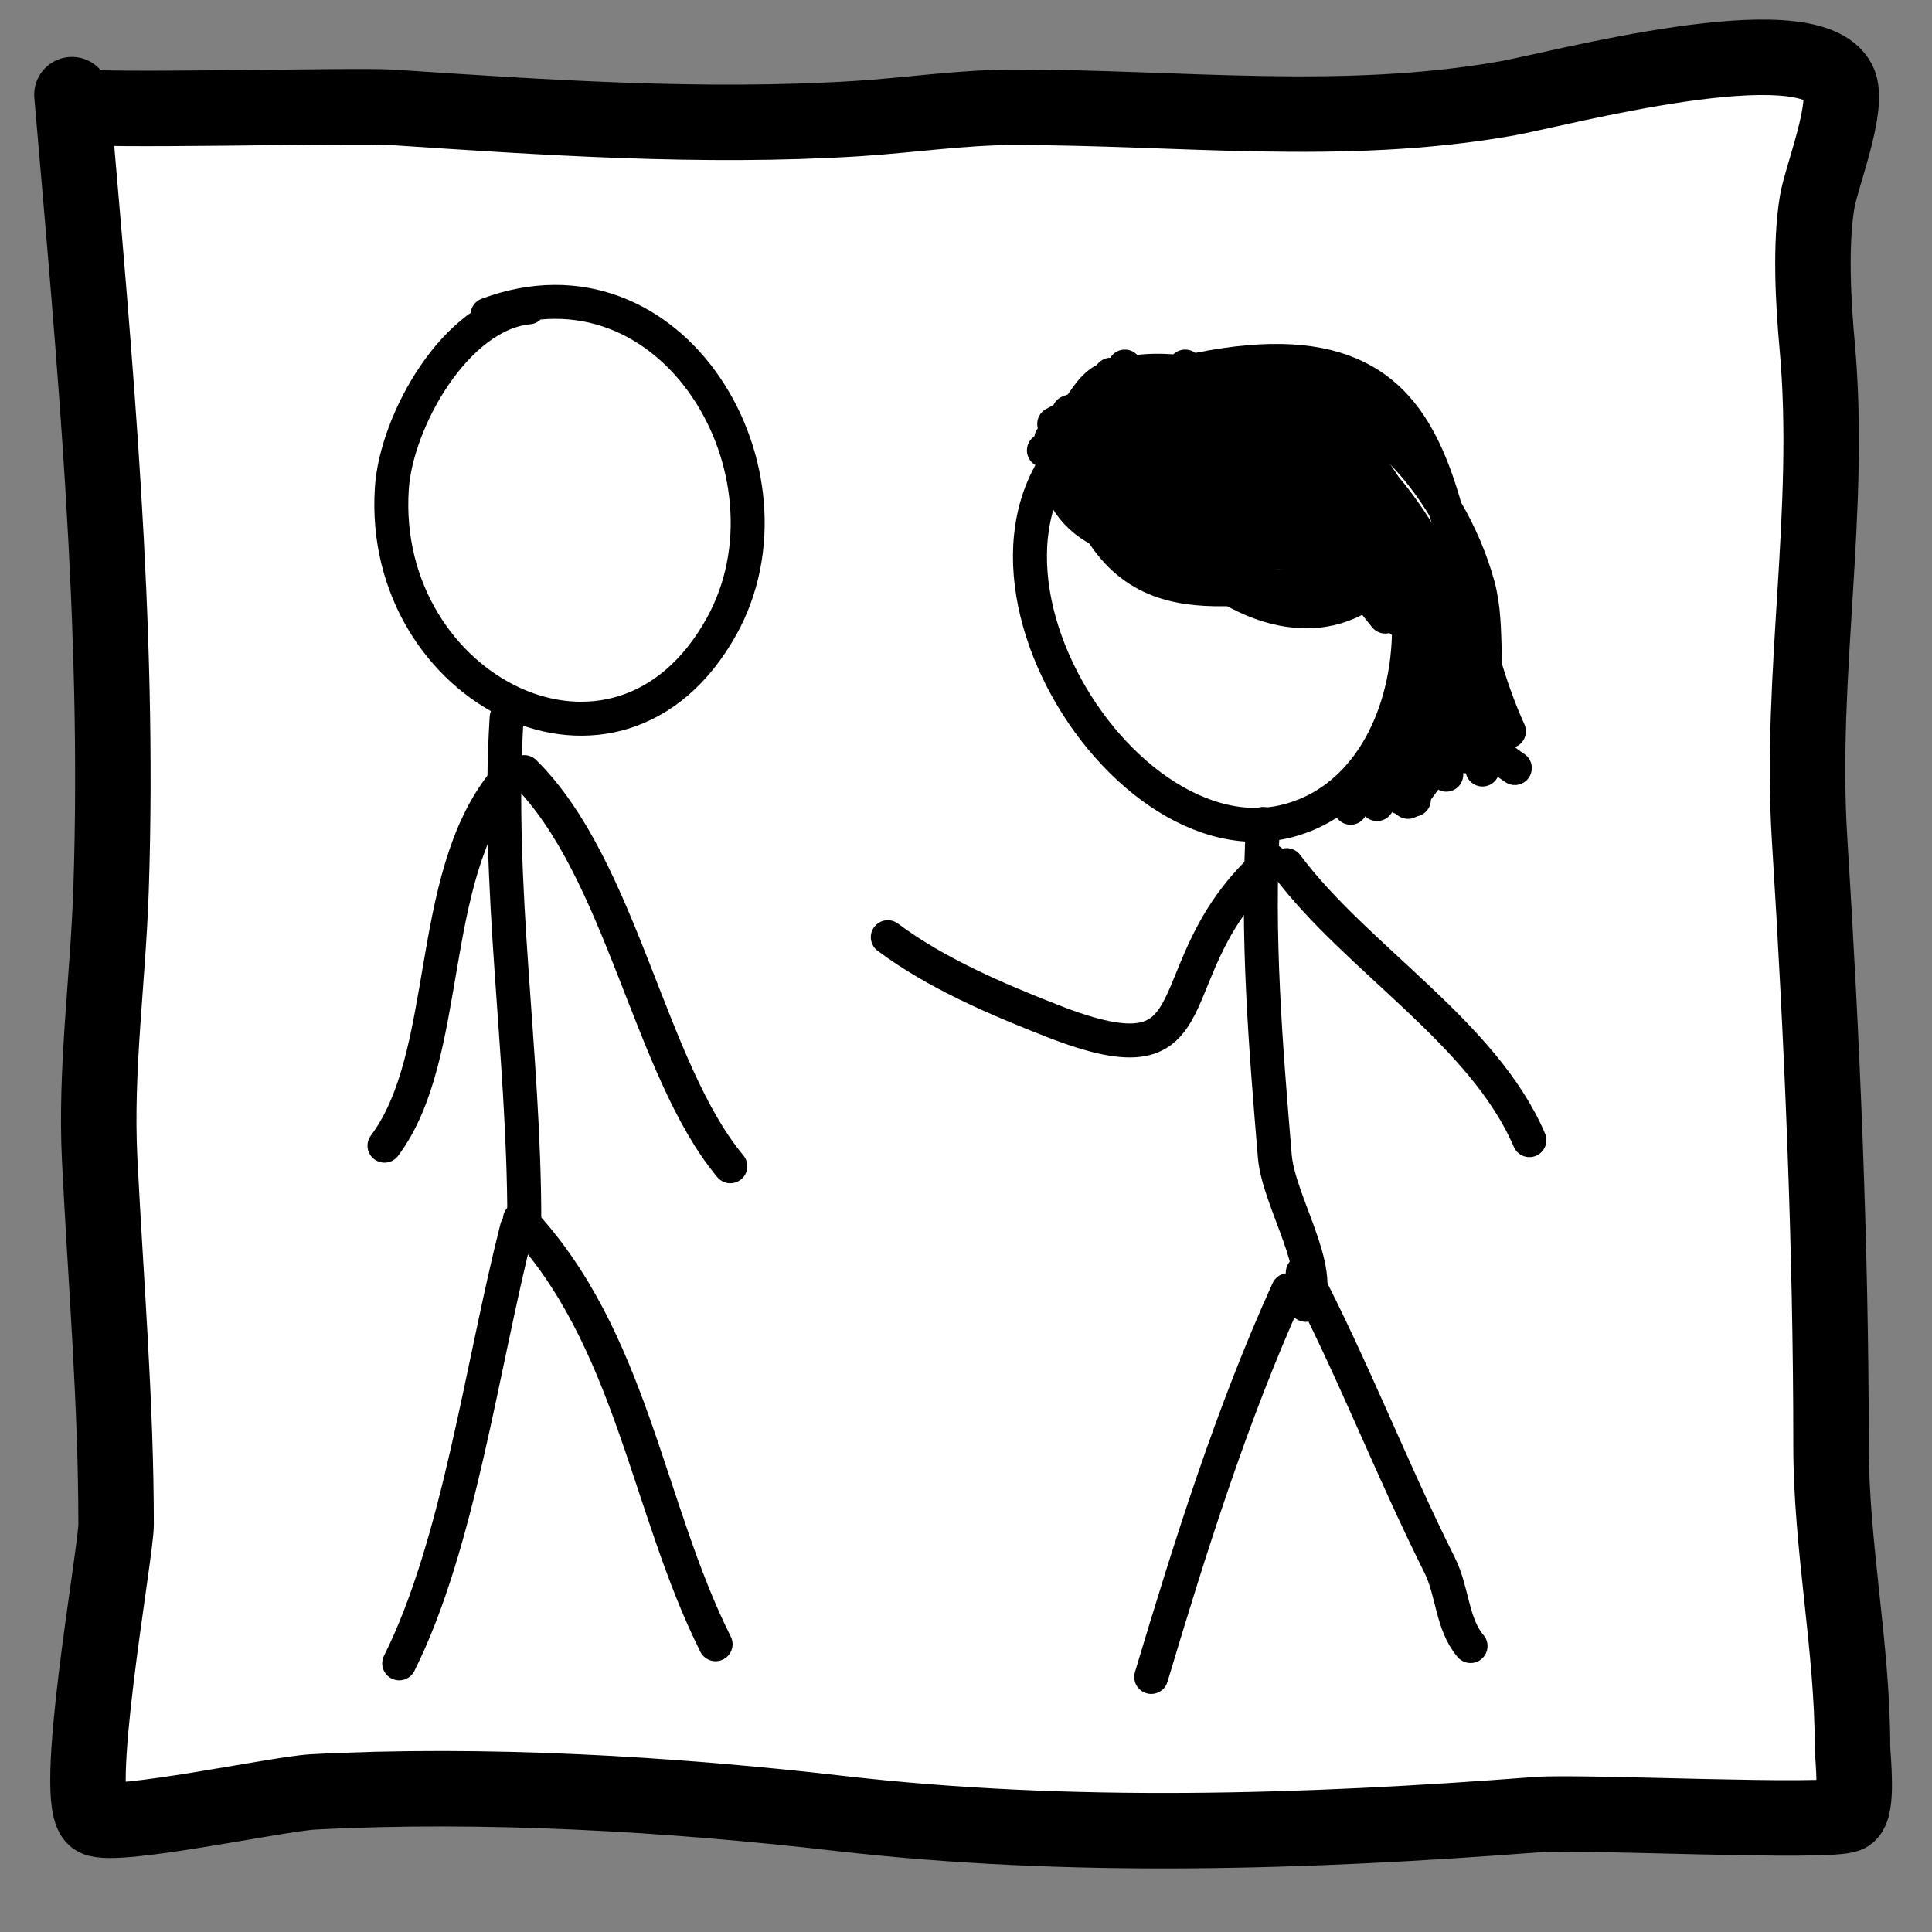 <?xml version="1.0" encoding="UTF-8" standalone="no"?>
<!-- Created with Inkscape (http://www.inkscape.org/) -->

<svg
   xmlns:dc="http://purl.org/dc/elements/1.1/"
   xmlns:cc="http://creativecommons.org/ns#"
   xmlns:rdf="http://www.w3.org/1999/02/22-rdf-syntax-ns#"
   xmlns:svg="http://www.w3.org/2000/svg"
   xmlns="http://www.w3.org/2000/svg"
   xmlns:sodipodi="http://sodipodi.sourceforge.net/DTD/sodipodi-0.dtd"
   xmlns:inkscape="http://www.inkscape.org/namespaces/inkscape"
   width="512"
   height="512"
   viewBox="0 0 512 512"
   id="svg2"
   version="1.1"
   inkscape:version="0.91 r"
   sodipodi:docname="icon.svg">
  <rect x="0" y="0" width="512" height="512" fill="#808080" stroke="none"/>
  <defs
     id="defs4" />
  <sodipodi:namedview
     id="base"
     pagecolor="#ffffff"
     bordercolor="#666666"
     borderopacity="1.0"
     inkscape:pageopacity="0.0"
     inkscape:pageshadow="2"
     inkscape:zoom="2.9902344"
     inkscape:cx="215.86937"
     inkscape:cy="256"
     inkscape:document-units="px"
     inkscape:current-layer="layer2"
     showgrid="false"
     units="px"
     showborder="true"
     inkscape:window-width="3072"
     inkscape:window-height="1746"
     inkscape:window-x="128"
     inkscape:window-y="54"
     inkscape:window-maximized="1" />
  <g
     inkscape:groupmode="layer"
     id="layer2"
     inkscape:label="background"
     style="display:inline"
     sodipodi:insensitive="true">
    <rect
       style="fill:#ffffff;fill-opacity:1;stroke:#ffffff;stroke-width:5;stroke-linecap:round;stroke-linejoin:miter;stroke-miterlimit:4;stroke-dasharray:none;stroke-opacity:1"
       id="rect4441"
       width="414.014"
       height="407.66"
       x="45.816"
       y="51.501" />
    <path
       style="color:#000000;clip-rule:nonzero;display:inline;overflow:visible;visibility:visible;opacity:1;isolation:auto;mix-blend-mode:normal;color-interpolation:sRGB;color-interpolation-filters:linearRGB;solid-color:#000000;solid-opacity:1;fill:#ffffff;fill-opacity:1;fill-rule:nonzero;stroke:#ffffff;stroke-width:5;stroke-linecap:round;stroke-linejoin:round;stroke-miterlimit:4;stroke-dasharray:none;stroke-dashoffset:0;stroke-opacity:1;color-rendering:auto;image-rendering:auto;shape-rendering:auto;text-rendering:auto;enable-background:accumulate"
       d="m 288.74,474.759 c -27.394,-0.627 -40.879,-1.627 -80.93,-6.001 -9.663,-1.055 -34.54,-2.973 -47.488,-3.661 -28.432,-1.51 -68.505,-1.507 -81.432,0.006 -1.563,0.183 -9.163,1.376 -16.888,2.651 -12.294,2.029 -22.551,3.585 -27.172,4.121 l -1.421,0.165 3.68e-4,-1.389 c 0.002,-6.408 1.867,-23.495 4.916,-45.032 l 2.202,-15.551 0.155,-9.531 c 0.233,-14.35 -0.396,-30.025 -2.797,-69.727 -1.939,-32.05 -1.917,-39.437 0.208,-69.727 1.636,-23.329 1.793,-28.104 1.799,-54.678 0.007,-34.796 -1.113,-62.081 -4.327,-105.343 C 34.597,88.056 30.848,42.643 30.549,40.333 l -0.199,-1.537 34.888,-0.194 34.888,-0.194 15.307,0.977 c 37.241,2.378 54.382,3.063 76.993,3.078 23.284,0.015 34.904,-0.566 56.852,-2.841 6.766,-0.701 8.848,-0.76 25.918,-0.734 11.211,0.017 24.056,0.252 32.439,0.594 29.048,1.183 52.702,1.079 68.891,-0.304 14.105,-1.205 21.195,-2.309 37.437,-5.831 27.956,-6.062 43.718,-8.338 54.863,-7.922 4.498,0.168 8.212,0.668 8.757,1.18 0.379,0.356 -0.616,5.224 -2.264,11.084 -0.854,3.035 -1.99,7.098 -2.524,9.029 -2.788,10.082 -3.161,23.441 -1.297,46.485 1.371,16.953 1.245,32.066 -0.511,61.366 -1.791,29.869 -1.932,33.378 -1.948,48.491 -0.014,12.707 0.124,17.261 0.882,29.262 3.024,47.859 4.678,92.536 5.095,137.615 0.247,26.682 0.408,29.611 3.002,54.511 2.008,19.274 2.187,21.768 3.017,42.004 l 0.2,4.883 -2.559,0.194 c -2.459,0.186 -19.099,-0.061 -50.041,-0.742 -14.712,-0.324 -19.547,-0.208 -33.047,0.789 -21.517,1.59 -46.006,2.729 -68.741,3.195 -17.452,0.358 -21.974,0.357 -38.106,-0.012 l 0,-3e-5 z m 173.649,-219.445 -0.084,-206.422 -209.515,0 -209.515,0 -0.084,206.422 -0.084,206.422 209.683,0 209.683,0 -0.084,-206.422 z"
       id="path4445"
       inkscape:connector-curvature="0" />
  </g>
  <g
     inkscape:label="Layer 1"
     inkscape:groupmode="layer"
     id="layer1"
     transform="translate(0,-540.362)">
    <path
       style="fill:none;fill-opacity:1;stroke:#000000;stroke-width:20;stroke-linecap:round;stroke-linejoin:miter;stroke-miterlimit:4;stroke-dasharray:none;stroke-opacity:1"
       d="m 19.062,565.444 c 6.018,70.058 12.718,140.171 10.367,210.686 -0.796,23.888 -4.208,47.599 -3.01,71.566 1.609,32.179 4.347,64.528 4.347,96.648 0,7.645 -12.24,74.476 -5.351,77.92 5.428,2.714 48.314,-6.538 57.521,-7.023 45.313,-2.385 94.391,0.486 139.454,5.685 61.03,7.042 123.84,5.034 184.935,0.334 11.906,-0.916 77.528,2.37 82.268,0 3.008,-1.504 1.338,-15.498 1.338,-18.059 0,-26.394 -5.685,-52.974 -5.685,-79.592 0,-53.017 -2.372,-107.85 -5.685,-160.857 -2.729,-43.671 5.978,-87.076 2.007,-130.759 -1.042,-11.461 -1.89,-26.783 0,-38.124 1.113,-6.677 8.736,-25.669 5.685,-31.77 -8.003,-16.006 -74.922,2.048 -87.953,4.347 -43.559,7.687 -86.685,2.341 -130.425,2.341 -14.062,0 -27.83,2.137 -41.803,3.01 -40.853,2.553 -82.757,-0.3 -123.402,-3.01 -9.525,-0.635 -80.87,1.229 -83.605,-0.334"
       id="path4155"
       inkscape:connector-curvature="0" />
    <path
       style="fill:none;fill-opacity:1;stroke:#000000;stroke-width:9;stroke-linecap:round;stroke-linejoin:miter;stroke-miterlimit:4;stroke-dasharray:none;stroke-opacity:1"
       d="m 136.993,865.802 c -9.326,36.69 -15.429,83.845 -31.2,115.366"
       id="path4184"
       inkscape:connector-curvature="0" />
    <path
       style="fill:none;fill-opacity:1;stroke:#000000;stroke-width:9;stroke-linecap:round;stroke-linejoin:miter;stroke-miterlimit:4;stroke-dasharray:none;stroke-opacity:1"
       d="m 137.773,863.464 c 29.658,31.349 33.621,76.164 51.869,112.638"
       id="path4186"
       inkscape:connector-curvature="0" />
    <path
       style="fill:none;fill-opacity:1;stroke:#000000;stroke-width:9;stroke-linecap:round;stroke-linejoin:miter;stroke-miterlimit:4;stroke-dasharray:none;stroke-opacity:1"
       d="m 134.263,730.558 c -2.811,44.727 4.68,88.907 4.68,133.295"
       id="path4188"
       inkscape:connector-curvature="0" />
    <path
       style="fill:none;fill-opacity:1;stroke:#000000;stroke-width:9;stroke-linecap:round;stroke-linejoin:miter;stroke-miterlimit:4;stroke-dasharray:none;stroke-opacity:1"
       d="m 140.113,621.818 c -19.233,1.82 -35.071,29.972 -36.27,47.939 -3.564,53.424 59.8,86.211 87.359,36.637 22.519,-40.51 -12.785,-101.075 -62.009,-82.627"
       id="path4190"
       inkscape:connector-curvature="0" />
    <path
       style="fill:none;fill-opacity:1;stroke:#000000;stroke-width:9;stroke-linecap:round;stroke-linejoin:miter;stroke-miterlimit:4;stroke-dasharray:none;stroke-opacity:1"
       d="m 133.483,747.708 c -20.787,25.809 -13.638,72.348 -31.59,96.269"
       id="path4196"
       inkscape:connector-curvature="0" />
    <path
       style="fill:none;fill-opacity:1;stroke:#000000;stroke-width:9;stroke-linecap:round;stroke-linejoin:miter;stroke-miterlimit:4;stroke-dasharray:none;stroke-opacity:1"
       d="m 138.943,744.979 c 25.862,25.595 33.115,78.688 54.599,104.453"
       id="path4198"
       inkscape:connector-curvature="0" />
    <path
       style="fill:none;fill-opacity:1;stroke:#000000;stroke-width:9;stroke-linecap:round;stroke-linejoin:miter;stroke-miterlimit:4;stroke-dasharray:none;stroke-opacity:1"
       d="m 341.352,882.266 c -14.962,32.957 -25.894,67.941 -36.27,102.505"
       id="path4224"
       inkscape:connector-curvature="0" />
    <path
       style="fill:none;fill-opacity:1;stroke:#000000;stroke-width:9;stroke-linecap:round;stroke-linejoin:miter;stroke-miterlimit:4;stroke-dasharray:none;stroke-opacity:1"
       d="m 345.252,877.589 c 13.206,25.227 23.451,51.94 36.27,77.561 3.504,7.003 3.218,15.639 8.19,21.436"
       id="path4226"
       inkscape:connector-curvature="0" />
    <path
       style="fill:none;fill-opacity:1;stroke:#000000;stroke-width:9;stroke-linecap:round;stroke-linejoin:miter;stroke-miterlimit:4;stroke-dasharray:none;stroke-opacity:1"
       d="m 334.722,758.715 c -1.734,29.488 0.682,58.851 3.12,88.084 0.991,11.882 13.359,30.324 8.19,39.365"
       id="path4228"
       inkscape:connector-curvature="0" />
    <path
       style="fill:none;fill-opacity:1;stroke:#000000;stroke-width:9;stroke-linecap:round;stroke-linejoin:miter;stroke-miterlimit:4;stroke-dasharray:none;stroke-opacity:1"
       d="m 340.962,769.628 c 18.497,24.802 52.092,44.3 64.349,72.884"
       id="path4238"
       inkscape:connector-curvature="0" />
    <path
       style="fill:none;fill-opacity:1;stroke:#000000;stroke-width:9;stroke-linecap:round;stroke-linejoin:miter;stroke-miterlimit:4;stroke-dasharray:none;stroke-opacity:1"
       d="m 336.672,768.459 c -32.398,28.524 -12.225,60.274 -57.719,42.483 -14.867,-5.814 -30.994,-12.708 -43.679,-22.216"
       id="path4240"
       inkscape:connector-curvature="0" />
    <path
       style="fill:none;fill-opacity:1;stroke:#000000;stroke-width:9;stroke-linecap:round;stroke-linejoin:miter;stroke-miterlimit:4;stroke-dasharray:none;stroke-opacity:1"
       d="m 283.274,649.584 13.26,-4.677"
       id="path4302"
       inkscape:connector-curvature="0" />
    <path
       style="fill:none;fill-opacity:1;stroke:#000000;stroke-width:9;stroke-linecap:round;stroke-linejoin:miter;stroke-miterlimit:4;stroke-dasharray:none;stroke-opacity:1"
       d="m 312.913,641.01 c 51.919,4.321 79.949,55.473 79.949,103.284"
       id="path4304"
       inkscape:connector-curvature="0" />
    <path
       style="fill:none;fill-opacity:1;stroke:#000000;stroke-width:9;stroke-linecap:round;stroke-linejoin:miter;stroke-miterlimit:4;stroke-dasharray:none;stroke-opacity:1"
       d="m 279.374,652.702 c 80.661,-44.263 87.246,40.737 115.438,87.694"
       id="path4308"
       inkscape:connector-curvature="0"
       sodipodi:nodetypes="cc" />
    <path
       style="fill:none;fill-opacity:1;stroke:#000000;stroke-width:9;stroke-linecap:round;stroke-linejoin:miter;stroke-miterlimit:4;stroke-dasharray:none;stroke-opacity:1"
       d="m 294.357,639.662 c 38.575,-2.763 75.929,12.655 80.565,54.354 1.832,16.48 2.569,32.418 10.14,47.55"
       id="path4310"
       inkscape:connector-curvature="0"
       sodipodi:nodetypes="csc" />
    <path
       style="fill:none;fill-opacity:1;stroke:#000000;stroke-width:9;stroke-linecap:round;stroke-linejoin:miter;stroke-miterlimit:4;stroke-dasharray:none;stroke-opacity:1"
       d="m 276.644,659.718 c 7.014,-2.855 9.877,-16.672 17.16,-19.098 10.494,-3.496 21.657,-2.005 31.98,1.169 54.681,16.814 40.149,78.456 75.659,102.115"
       id="path4314"
       inkscape:connector-curvature="0"
       sodipodi:nodetypes="cssc" />
    <path
       style="fill:none;fill-opacity:1;stroke:#000000;stroke-width:9;stroke-linecap:round;stroke-linejoin:miter;stroke-miterlimit:4;stroke-dasharray:none;stroke-opacity:1"
       d="m 278.594,656.6 c 1.188,48.13 67.635,18.673 88.529,26.503 5.942,2.227 10.518,9.734 15.21,13.641"
       id="path4318"
       inkscape:connector-curvature="0"
       sodipodi:nodetypes="csc" />
    <path
       style="fill:none;fill-opacity:1;stroke:#000000;stroke-width:9;stroke-linecap:round;stroke-linejoin:miter;stroke-miterlimit:4;stroke-dasharray:none;stroke-opacity:1"
       d="m 296.143,646.856 c -22.706,38.853 44.549,29.313 62.009,34.298 7.962,2.273 13.337,12.238 19.89,17.149"
       id="path4320"
       inkscape:connector-curvature="0" />
    <path
       style="fill:none;fill-opacity:1;stroke:#000000;stroke-width:9;stroke-linecap:round;stroke-linejoin:miter;stroke-miterlimit:4;stroke-dasharray:none;stroke-opacity:1"
       d="m 293.413,651.533 c 38.607,6.647 49.111,6.718 72.149,37.416"
       id="path4322"
       inkscape:connector-curvature="0" />
    <path
       style="fill:none;fill-opacity:1;stroke:#000000;stroke-width:9;stroke-linecap:round;stroke-linejoin:miter;stroke-miterlimit:4;stroke-dasharray:none;stroke-opacity:1"
       d="M 365.562,684.272 C 344.686,663.409 329.431,643.513 296.533,651.533 l 64.349,20.267"
       id="path4324"
       inkscape:connector-curvature="0" />
    <path
       style="fill:none;fill-opacity:1;stroke:#000000;stroke-width:9;stroke-linecap:round;stroke-linejoin:miter;stroke-miterlimit:4;stroke-dasharray:none;stroke-opacity:1"
       d="m 295.363,648.025 c -12.761,24.841 45.337,32.14 61.229,25.334"
       id="path4326"
       inkscape:connector-curvature="0" />
    <path
       style="fill:none;fill-opacity:1;stroke:#000000;stroke-width:9;stroke-linecap:round;stroke-linejoin:miter;stroke-miterlimit:4;stroke-dasharray:none;stroke-opacity:1"
       d="m 296.533,649.974 c 5.73,47.742 80.054,19.235 89.699,67.427"
       id="path4330"
       inkscape:connector-curvature="0" />
    <path
       style="fill:none;fill-opacity:1;stroke:#000000;stroke-width:9;stroke-linecap:round;stroke-linejoin:miter;stroke-miterlimit:4;stroke-dasharray:none;stroke-opacity:1"
       d="m 307.843,651.923 c 15.822,18.944 43.491,15.791 60.449,32.739"
       id="path4332"
       inkscape:connector-curvature="0" />
    <path
       style="fill:none;fill-opacity:1;stroke:#000000;stroke-width:9;stroke-linecap:round;stroke-linejoin:miter;stroke-miterlimit:4;stroke-dasharray:none;stroke-opacity:1"
       d="m 292.633,649.974 c 28.93,37.006 70.438,0.816 92.819,53.006"
       id="path4334"
       inkscape:connector-curvature="0" />
    <path
       style="fill:none;fill-opacity:1;stroke:#000000;stroke-width:9;stroke-linecap:round;stroke-linejoin:miter;stroke-miterlimit:4;stroke-dasharray:none;stroke-opacity:1"
       d="m 308.623,649.195 c 24.582,34.659 62.1,27.098 80.729,68.986"
       id="path4338"
       inkscape:connector-curvature="0" />
    <path
       style="fill:none;fill-opacity:1;stroke:#000000;stroke-width:9;stroke-linecap:round;stroke-linejoin:miter;stroke-miterlimit:4;stroke-dasharray:none;stroke-opacity:1"
       d="m 296.923,650.364 c -5.434,13.457 3.979,16.604 14.43,21.826"
       id="path4340"
       inkscape:connector-curvature="0" />
    <path
       style="fill:none;fill-opacity:1;stroke:#000000;stroke-width:9;stroke-linecap:round;stroke-linejoin:miter;stroke-miterlimit:4;stroke-dasharray:none;stroke-opacity:1"
       d="m 334.363,678.036 48.359,35.078"
       id="path4342"
       inkscape:connector-curvature="0" />
    <path
       style="fill:none;fill-opacity:1;stroke:#000000;stroke-width:9;stroke-linecap:round;stroke-linejoin:miter;stroke-miterlimit:4;stroke-dasharray:none;stroke-opacity:1"
       d="m 296.533,650.754 c -1.055,7.904 -0.486,13.975 2.73,21.047"
       id="path4344"
       inkscape:connector-curvature="0" />
    <path
       style="fill:none;fill-opacity:1;stroke:#000000;stroke-width:9;stroke-linecap:round;stroke-linejoin:miter;stroke-miterlimit:4;stroke-dasharray:none;stroke-opacity:1"
       d="m 309.793,683.103 c 16.614,10.554 36.814,23.231 53.819,6.236"
       id="path4346"
       inkscape:connector-curvature="0" />
    <path
       style="fill:none;fill-opacity:1;stroke:#000000;stroke-width:9;stroke-linecap:round;stroke-linejoin:miter;stroke-miterlimit:4;stroke-dasharray:none;stroke-opacity:1"
       d="m 298.093,637.502 c -13.306,32.289 36.813,83.331 66.299,58.073"
       id="path4348"
       inkscape:connector-curvature="0" />
    <path
       style="fill:none;fill-opacity:1;stroke:#000000;stroke-width:9;stroke-linecap:round;stroke-linejoin:miter;stroke-miterlimit:4;stroke-dasharray:none;stroke-opacity:1"
       d="m 298.483,648.805 c -25.436,31.582 56.44,63.331 67.469,44.042"
       id="path4352"
       inkscape:connector-curvature="0" />
    <path
       style="fill:none;fill-opacity:1;stroke:#000000;stroke-width:9;stroke-linecap:round;stroke-linejoin:miter;stroke-miterlimit:4;stroke-dasharray:none;stroke-opacity:1"
       d="m 314.083,637.502 53.039,66.258"
       id="path4354"
       inkscape:connector-curvature="0" />
    <path
       style="fill:none;fill-opacity:1;stroke:#000000;stroke-width:9;stroke-linecap:round;stroke-linejoin:miter;stroke-miterlimit:4;stroke-dasharray:none;stroke-opacity:1"
       d="m 291.073,669.462 c 20.191,26.083 57.786,34.07 86.969,19.488"
       id="path4356"
       inkscape:connector-curvature="0" />
    <path
       style="fill:none;fill-opacity:1;stroke:#000000;stroke-width:9;stroke-linecap:round;stroke-linejoin:miter;stroke-miterlimit:4;stroke-dasharray:none;stroke-opacity:1"
       d="m 294.973,647.636 c -1.04,1.299 -2.08,2.598 -3.12,3.898"
       id="path4358"
       inkscape:connector-curvature="0" />
    <path
       style="fill:none;fill-opacity:1;stroke:#000000;stroke-width:9;stroke-linecap:round;stroke-linejoin:miter;stroke-miterlimit:4;stroke-dasharray:none;stroke-opacity:1"
       d="m 346.063,685.442 c 22.078,3.946 28.29,21.999 38.219,39.365"
       id="path4362"
       inkscape:connector-curvature="0" />
    <path
       style="fill:none;fill-opacity:1;stroke:#000000;stroke-width:9;stroke-linecap:round;stroke-linejoin:miter;stroke-miterlimit:4;stroke-dasharray:none;stroke-opacity:1"
       d="m 330.073,642.179 c 30.118,-1.709 54.21,26.247 61.619,53.396 3.157,11.569 0.059,24.303 4.68,35.078"
       id="path4366"
       inkscape:connector-curvature="0" />
    <path
       style="fill:none;fill-opacity:1;stroke:#000000;stroke-width:9;stroke-linecap:round;stroke-linejoin:miter;stroke-miterlimit:4;stroke-dasharray:none;stroke-opacity:1"
       d="m 314.083,639.061 c 79,-17.792 63.394,45.839 85.799,95.099"
       id="path4368"
       inkscape:connector-curvature="0" />
    <path
       style="fill:none;fill-opacity:1;stroke:#000000;stroke-width:9;stroke-linecap:round;stroke-linejoin:miter;stroke-miterlimit:4;stroke-dasharray:none;stroke-opacity:1"
       d="m 284.444,651.923 c -2.924,9.283 1.131,17.071 5.07,24.944 15.849,31.677 46.112,14.371 74.489,19.098 6.012,1.001 10.642,5.295 16.38,7.016"
       id="path4370"
       inkscape:connector-curvature="0" />
    <path
       style="fill:none;fill-opacity:1;stroke:#000000;stroke-width:9;stroke-linecap:round;stroke-linejoin:miter;stroke-miterlimit:4;stroke-dasharray:none;stroke-opacity:1"
       d="m 291.463,646.856 c -13.238,40.002 47.947,41.966 71.369,39.365"
       id="path4372"
       inkscape:connector-curvature="0" />
    <path
       style="fill:none;fill-opacity:1;stroke:#000000;stroke-width:9;stroke-linecap:round;stroke-linejoin:miter;stroke-miterlimit:4;stroke-dasharray:none;stroke-opacity:1"
       d="m 334.363,649.584 c -0.446,-1.186 -1.565,-1.824 -2.34,-2.728"
       id="path4378"
       inkscape:connector-curvature="0" />
    <path
       style="fill:none;fill-opacity:1;stroke:#000000;stroke-width:9;stroke-linecap:round;stroke-linejoin:miter;stroke-miterlimit:4;stroke-dasharray:none;stroke-opacity:1"
       d="m 315.253,641.4 c -0.78,0 -1.56,0 -2.34,0"
       id="path4380"
       inkscape:connector-curvature="0" />
    <path
       style="fill:none;fill-opacity:1;stroke:#000000;stroke-width:9;stroke-linecap:round;stroke-linejoin:miter;stroke-miterlimit:4;stroke-dasharray:none;stroke-opacity:1"
       d="m 300.043,646.849 c -61.636,27.401 -5.377,125.046 42.509,110.689 35.119,-10.529 40.156,-67.83 15.6,-92.371 -11.099,-11.092 -24.88,-16.441 -39.779,-19.877"
       id="path4382"
       inkscape:connector-curvature="0" />
    <path
       style="fill:none;fill-opacity:1;stroke:#000000;stroke-width:9;stroke-linecap:round;stroke-linejoin:miter;stroke-miterlimit:4;stroke-dasharray:none;stroke-opacity:1"
       d="m 303.133,643.738 c 32.658,4.552 54.932,22.788 74.099,48.329"
       id="path4384"
       inkscape:connector-curvature="0" />
    <path
       style="fill:none;fill-opacity:1;stroke:#000000;stroke-width:9;stroke-linecap:round;stroke-linejoin:miter;stroke-miterlimit:4;stroke-dasharray:none;stroke-opacity:1"
       d="m 375.087,727.535 c -3.199,8 -0.39,16.495 -0.39,24.749"
       id="path4386"
       inkscape:connector-curvature="0" />
    <path
       style="fill:none;fill-opacity:1;stroke:#000000;stroke-width:9;stroke-linecap:round;stroke-linejoin:miter;stroke-miterlimit:4;stroke-dasharray:none;stroke-opacity:1"
       d="m 363.387,743.515 c 0.622,3.291 0.911,6.694 1.56,9.939"
       id="path4388"
       inkscape:connector-curvature="0" />
    <path
       style="fill:none;fill-opacity:1;stroke:#000000;stroke-width:9;stroke-linecap:round;stroke-linejoin:miter;stroke-miterlimit:4;stroke-dasharray:none;stroke-opacity:1"
       d="m 357.927,750.725 c 0,1.234 0,2.468 0,3.703"
       id="path4390"
       inkscape:connector-curvature="0" />
    <path
       style="fill:none;fill-opacity:1;stroke:#000000;stroke-width:9;stroke-linecap:round;stroke-linejoin:miter;stroke-miterlimit:4;stroke-dasharray:none;stroke-opacity:1"
       d="m 358.707,752.869 6.63,-8.575"
       id="path4392"
       inkscape:connector-curvature="0" />
    <path
       style="fill:none;fill-opacity:1;stroke:#000000;stroke-width:9;stroke-linecap:round;stroke-linejoin:miter;stroke-miterlimit:4;stroke-dasharray:none;stroke-opacity:1"
       d="m 369.822,735.72 0.39,8.38"
       id="path4394"
       inkscape:connector-curvature="0" />
    <path
       style="fill:none;fill-opacity:1;stroke:#000000;stroke-width:9;stroke-linecap:round;stroke-linejoin:miter;stroke-miterlimit:4;stroke-dasharray:none;stroke-opacity:1"
       d="m 376.257,726.95 c -1.187,5.118 -1.006,10.402 -1.95,15.59"
       id="path4396"
       inkscape:connector-curvature="0" />
    <path
       style="fill:none;fill-opacity:1;stroke:#000000;stroke-width:9;stroke-linecap:round;stroke-linejoin:miter;stroke-miterlimit:4;stroke-dasharray:none;stroke-opacity:1"
       d="m 373.137,752.869 6.825,-9.159"
       id="path4398"
       inkscape:connector-curvature="0" />
    <path
       style="fill:none;fill-opacity:1;stroke:#000000;stroke-width:9;stroke-linecap:round;stroke-linejoin:miter;stroke-miterlimit:4;stroke-dasharray:none;stroke-opacity:1"
       d="m 382.302,726.366 0.975,19.293"
       id="path4400"
       inkscape:connector-curvature="0" />
    <path
       style="fill:none;fill-opacity:1;stroke:#000000;stroke-width:9;stroke-linecap:round;stroke-linejoin:miter;stroke-miterlimit:4;stroke-dasharray:none;stroke-opacity:1"
       d="m 386.397,724.027 c -0.549,5.788 0.575,11.265 1.95,16.759"
       id="path4402"
       inkscape:connector-curvature="0" />
    <path
       style="fill:none;fill-opacity:1;stroke:#000000;stroke-width:9;stroke-linecap:round;stroke-linejoin:miter;stroke-miterlimit:4;stroke-dasharray:none;stroke-opacity:1"
       d="m 376.257,719.545 c -0.498,8.708 3.705,16.879 3.705,25.529"
       id="path4404"
       inkscape:connector-curvature="0" />
    <path
       style="fill:none;fill-opacity:1;stroke:#000000;stroke-width:9;stroke-linecap:round;stroke-linejoin:miter;stroke-miterlimit:4;stroke-dasharray:none;stroke-opacity:1"
       d="m 367.287,735.33 c 1.067,5.513 2.804,10.894 3.9,16.37"
       id="path4406"
       inkscape:connector-curvature="0" />
  </g>
</svg>
